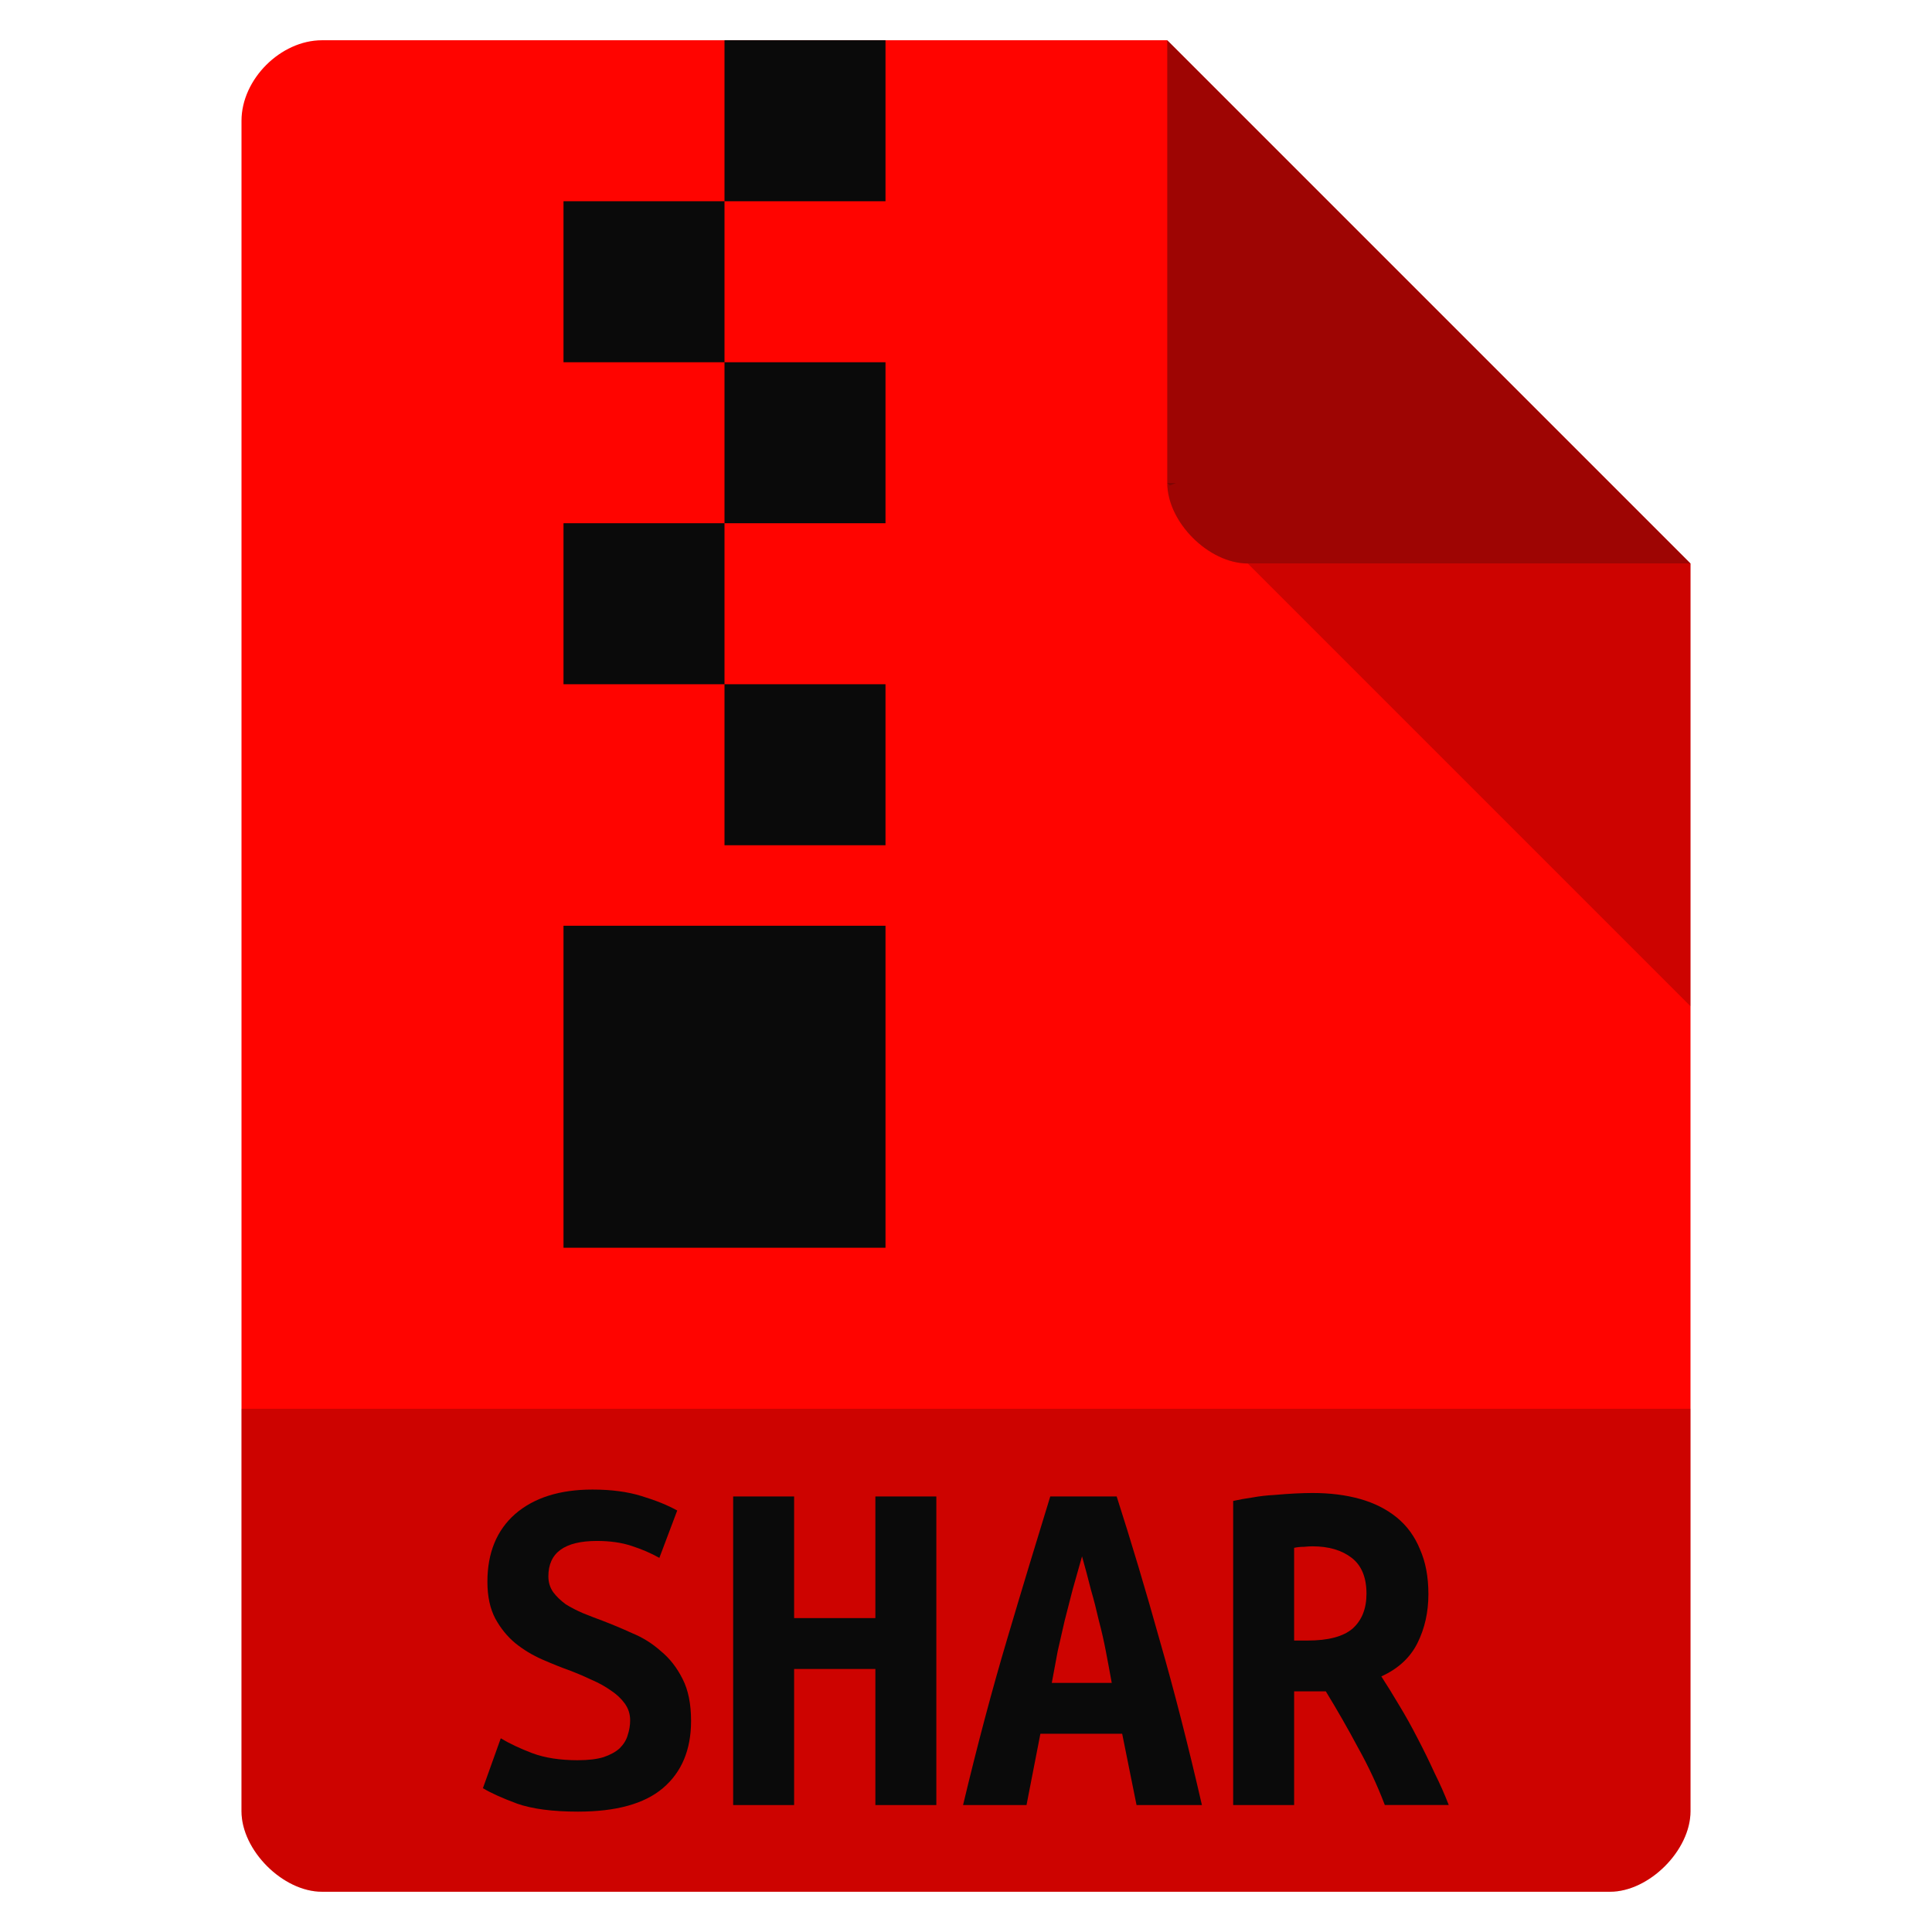 <svg height="48" viewBox="0 0 48 48" width="48" xmlns="http://www.w3.org/2000/svg">
 <path d="m8 1c-1.029 0-2 .971-2 2v42c0 .971 1.029 2 2 2h32c .971 0 2-1.029 2-2v-31l-13-13z" fill="#ff0400"/>
 <path d="m29 12l .062.062.156-.062zm2 2l11 11v-11z" fill-opacity=".196"/>
 <path d="m29 1l13 13h-11c-.971 0-2-1.029-2-2z" fill="#0a0a0a" fill-opacity=".392"/>
 <path d="m6 35v10c0 .971 1.029 2 2 2h32c .971 0 2-1.029 2-2v-10z" fill-opacity=".196"/>
 <g fill="#0a0a0a">
  <path d="m18 1v4h4v-4zm0 4h-4v4h4zm0 4v4h4v-4zm0 4h-4v4h4zm0 4v4h4v-4zm-4 6v8h8v-8h-4z"/>
  <g transform="scale(.997 1.003)">
   <path d="m14.405 43.601c.255 0.0.465-.025.63-.074.173-.058.309-.132.408-.222.099-.099.165-.206.198-.321.041-.123.062-.247.062-.37-0-.156-.045-.296-.136-.42-.091-.123-.206-.231-.346-.321-.14-.099-.296-.185-.469-.259-.173-.082-.346-.156-.519-.222-.231-.082-.469-.177-.716-.284-.247-.107-.473-.243-.679-.408-.198-.165-.362-.366-.494-.605-.132-.247-.198-.552-.198-.914-0-.716.231-1.276.692-1.679.469-.403 1.111-.605 1.926-.605.469 0.0.877.054 1.223.161.354.107.65.226.889.358l-.445 1.173c-.206-.115-.436-.214-.692-.296-.247-.082-.535-.123-.864-.123-.807 0-1.21.292-1.21.877-0.0.148.041.28.123.395.082.107.185.206.309.296.132.082.276.156.432.222.165.066.325.128.482.185.239.091.486.193.741.309.263.107.502.255.716.445.222.181.403.412.543.692.14.272.21.617.21 1.037-0.0.716-.235 1.272-.704 1.667-.461.387-1.165.58-2.112.58-.634 0-1.14-.066-1.519-.198-.379-.14-.663-.268-.852-.383l.445-1.235c.222.132.486.255.79.37.313.115.692.173 1.136.173"/>
   <path d="m23.333 37.068v7.644h-1.519v-3.371h-2.025v3.371h-1.519v-7.644h1.519v3.013h2.025v-3.013z"/>
   <path d="m28.322 44.712l-.358-1.766h-2.038l-.346 1.766h-1.581c.362-1.507.729-2.877 1.099-4.112.37-1.243.729-2.42 1.074-3.532h1.655c.362 1.12.72 2.309 1.074 3.569.362 1.251.712 2.61 1.05 4.075zm-1.358-6.162c-.082.288-.161.564-.235.827-.066.255-.132.51-.198.766-.058.247-.115.498-.173.753-.049.255-.099.519-.148.79h1.494c-.049-.272-.099-.535-.148-.79-.049-.255-.107-.506-.173-.753-.058-.255-.123-.51-.198-.766-.066-.263-.14-.539-.222-.827"/>
   <path d="m32.706 36.982c.436 0.0.831.049 1.185.148.354.099.659.251.914.457.255.206.449.469.58.79.14.313.21.683.21 1.111-0.0.445-.091.848-.272 1.21-.181.362-.482.638-.901.827.14.214.288.453.445.716.156.255.309.527.457.815.148.28.288.564.42.852.14.28.259.547.358.803h-1.593c-.189-.494-.412-.967-.667-1.42-.247-.461-.515-.926-.803-1.395h-.79v2.816h-1.519v-7.533c.148-.033.309-.062.482-.086.181-.033.362-.053.543-.062.181-.016.354-.029.519-.037.165-.008.309-.012.432-.012m1.346 2.494c-0-.403-.123-.7-.37-.889-.247-.189-.572-.284-.976-.284-.058 0-.128.004-.21.012-.082 0-.165.008-.247.025v2.297h.333c.519 0.0.893-.099 1.124-.296.231-.206.346-.494.346-.864"/>
  </g>
 </g>
</svg>
